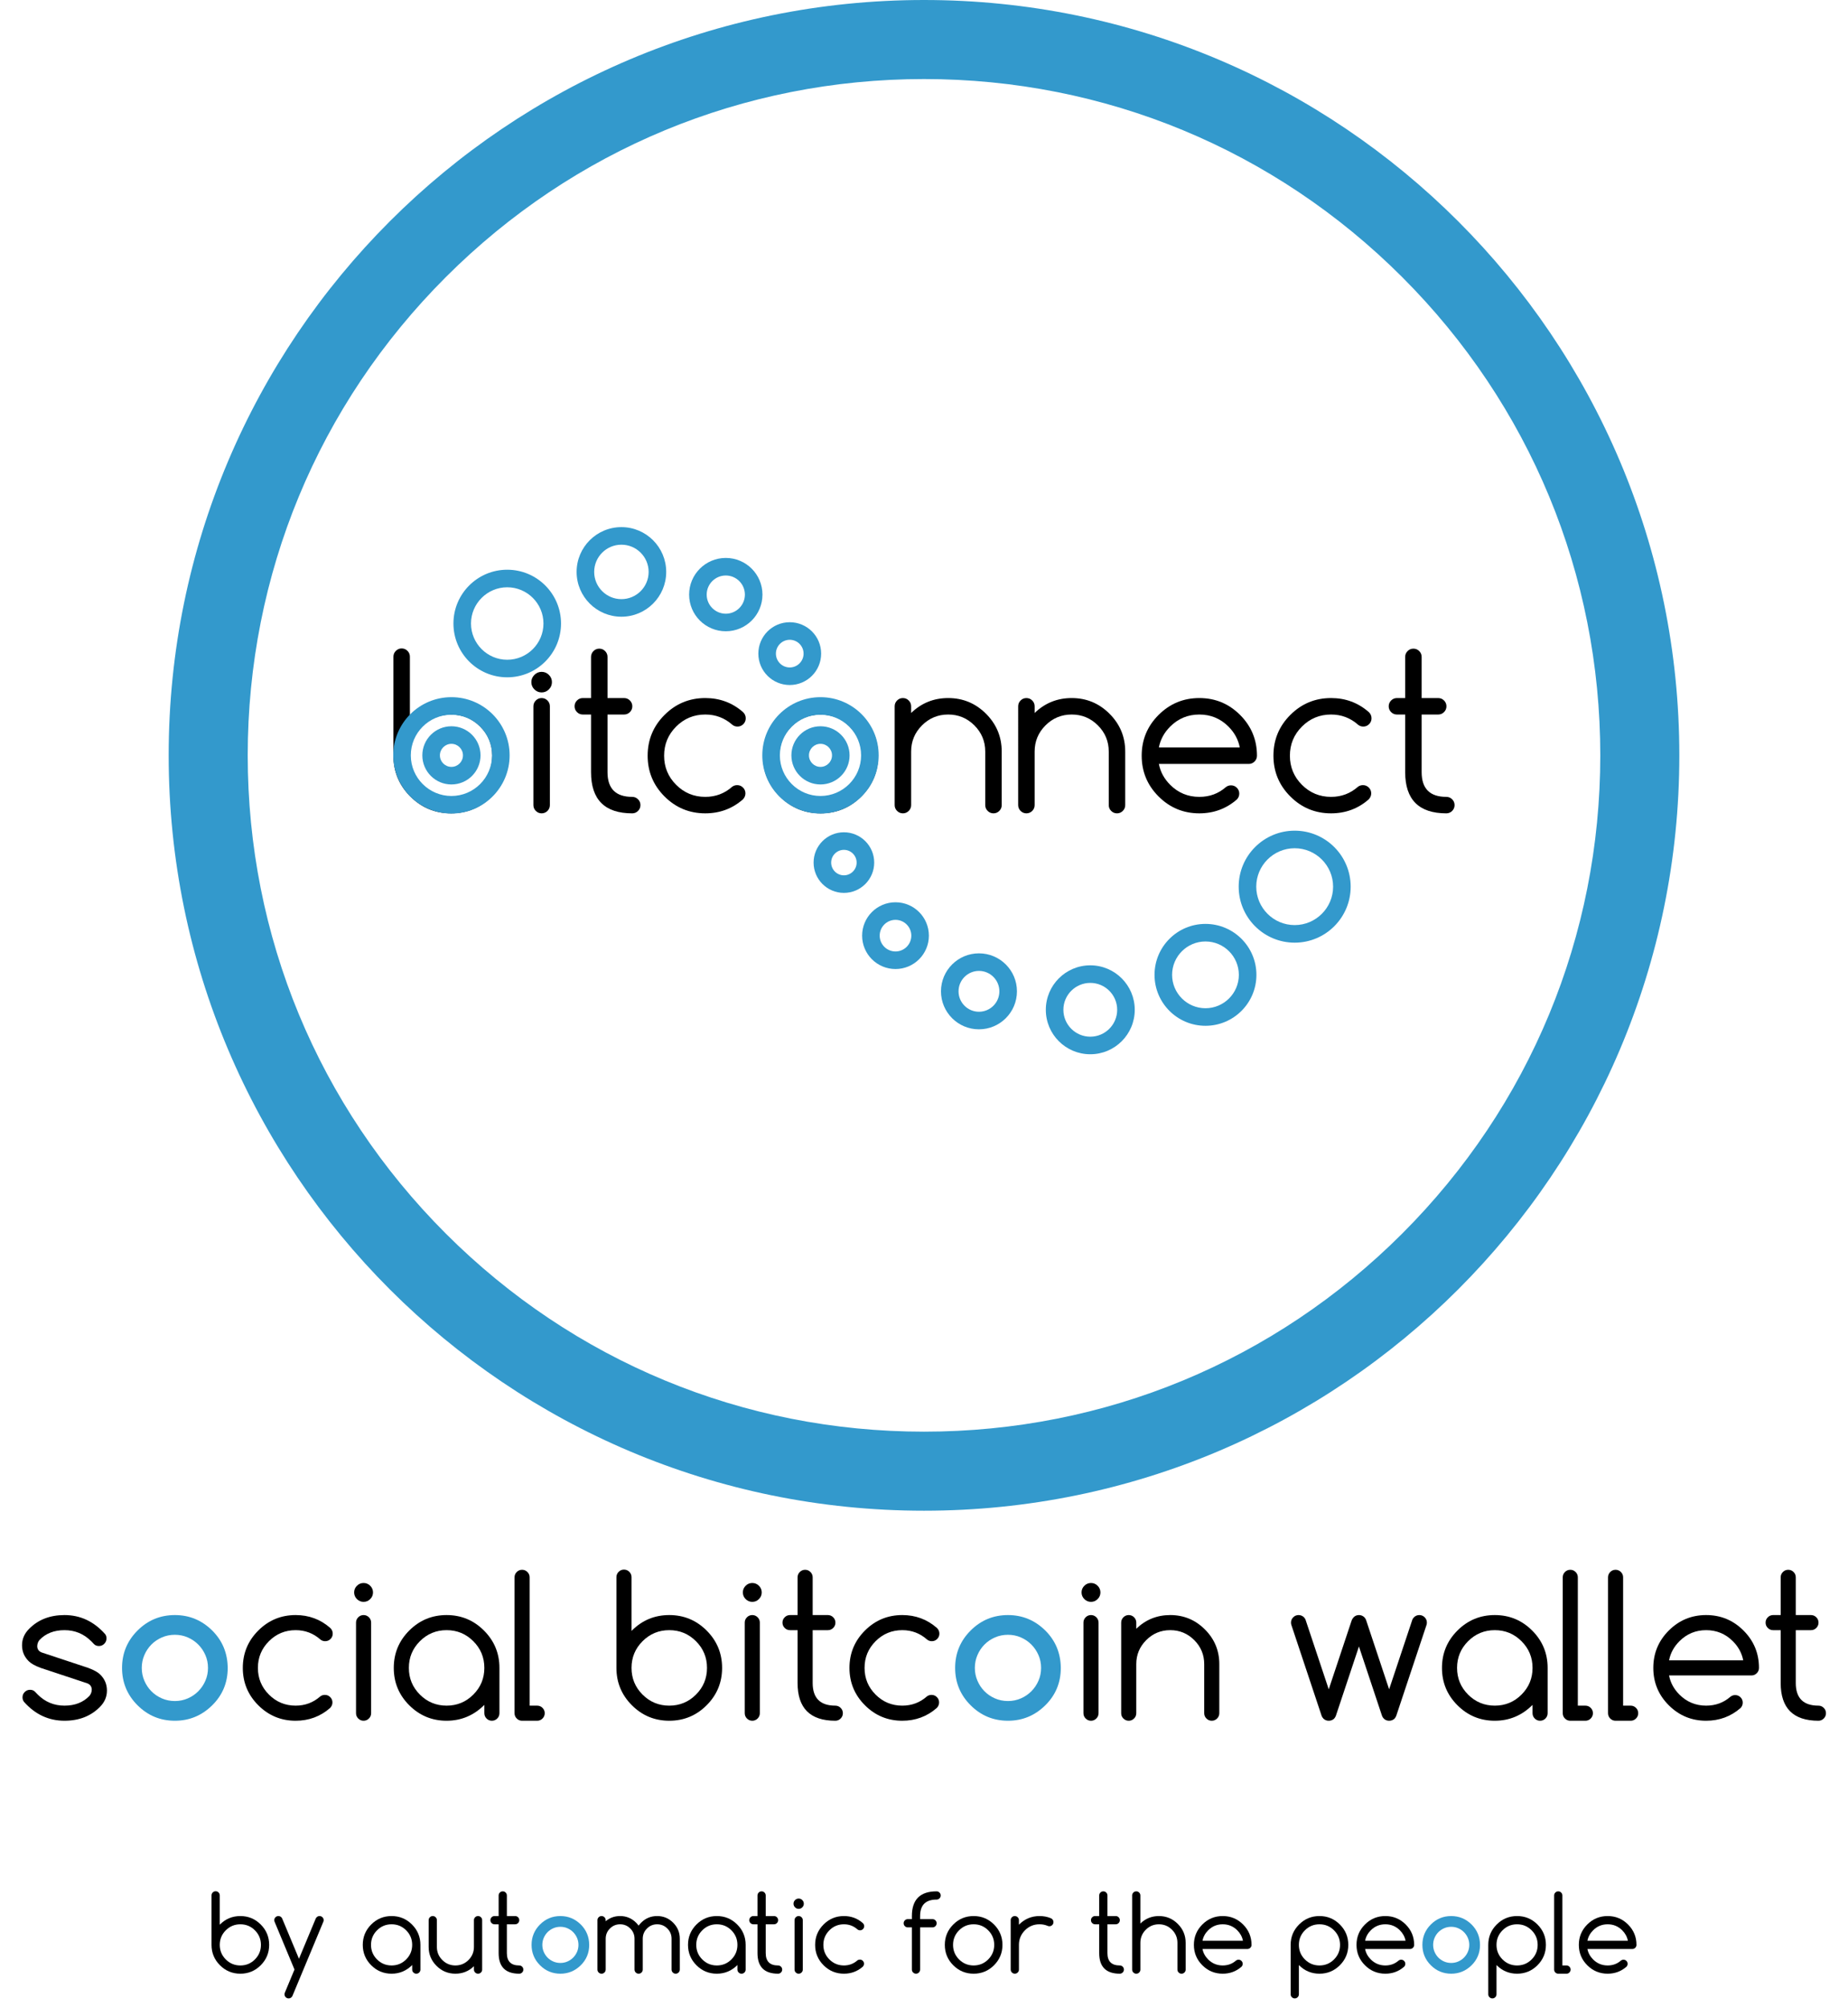 <?xml version="1.0" encoding="utf-8"?>
<!-- Generator: Adobe Illustrator 16.0.4, SVG Export Plug-In . SVG Version: 6.00 Build 0)  -->
<!DOCTYPE svg PUBLIC "-//W3C//DTD SVG 1.1//EN" "http://www.w3.org/Graphics/SVG/1.1/DTD/svg11.dtd">
<svg version="1.1" id="Layer_1" xmlns="http://www.w3.org/2000/svg" xmlns:xlink="http://www.w3.org/1999/xlink" x="0px" y="0px"
	 width="420.817px" height="457px" viewBox="0 0 420.817 457" enable-background="new 0 0 420.817 457" xml:space="preserve">
<g>
	<path fill="#3399CC" d="M210.409,18c41.136,0,79.809,16.019,108.895,45.105C348.39,92.192,364.409,130.865,364.409,172
		s-16.019,79.809-45.105,108.895C290.217,309.981,251.544,326,210.409,326c-41.135,0-79.809-16.019-108.895-45.105
		C72.427,251.809,56.409,213.135,56.409,172s16.019-79.808,45.105-108.895C130.601,34.019,169.273,18,210.409,18 M210.409,0
		c-94.994,0-172,77.007-172,172c0,94.994,77.006,172,172,172s172-77.006,172-172C382.409,77.007,305.403,0,210.409,0L210.409,0z"/>
</g>
<path d="M93.339,162.89c0.031-0.031,0.062-0.062,0.094-0.094c2.562-2.562,5.656-3.844,9.281-3.844s6.719,1.281,9.281,3.844
	s3.844,5.656,3.844,9.281c0,3.625-1.281,6.719-3.844,9.282s-5.656,3.844-9.281,3.844s-6.719-1.281-9.281-3.844
	s-3.844-5.656-3.844-9.282v-22.547c0-0.516,0.184-0.957,0.551-1.324s0.809-0.551,1.324-0.551s0.957,0.184,1.324,0.551
	s0.551,0.809,0.551,1.324V162.89z M102.714,181.453c2.594,0,4.805-0.914,6.633-2.742s2.742-4.039,2.742-6.633
	c0-2.594-0.914-4.805-2.742-6.633s-4.039-2.742-6.633-2.742s-4.805,0.914-6.633,2.742s-2.742,4.039-2.742,6.633
	c0,2.594,0.914,4.805,2.742,6.633S100.12,181.453,102.714,181.453z"/>
<path d="M125.683,155.328c0,0.641-0.23,1.191-0.691,1.652s-1.012,0.691-1.652,0.691s-1.191-0.23-1.652-0.691
	s-0.691-1.012-0.691-1.652s0.23-1.191,0.691-1.652s1.012-0.691,1.652-0.691s1.191,0.23,1.652,0.691S125.683,154.687,125.683,155.328
	z M121.464,160.828c0-0.516,0.184-0.957,0.551-1.324s0.809-0.551,1.324-0.551s0.957,0.184,1.324,0.551s0.551,0.809,0.551,1.324v22.5
	c0,0.516-0.184,0.957-0.551,1.324s-0.809,0.551-1.324,0.551s-0.957-0.184-1.324-0.551s-0.551-0.809-0.551-1.324V160.828z"/>
<path d="M143.964,181.453c0.516,0,0.957,0.184,1.324,0.551s0.551,0.809,0.551,1.324s-0.184,0.957-0.551,1.324
	s-0.809,0.551-1.324,0.551c-6.25,0-9.375-3.125-9.375-9.375v-13.125h-1.875c-0.516,0-0.957-0.184-1.324-0.551
	s-0.551-0.809-0.551-1.324s0.184-0.957,0.551-1.324s0.809-0.551,1.324-0.551h1.875v-9.375c0-0.516,0.184-0.957,0.551-1.324
	s0.809-0.551,1.324-0.551s0.957,0.184,1.324,0.551s0.551,0.809,0.551,1.324v9.375h3.773c0.516,0,0.957,0.184,1.324,0.551
	s0.551,0.809,0.551,1.324s-0.184,0.957-0.551,1.324s-0.809,0.551-1.324,0.551h-3.773v13.125
	C138.339,179.578,140.214,181.453,143.964,181.453z"/>
<path d="M167.87,178.781c0.516,0,0.957,0.184,1.324,0.551s0.551,0.809,0.551,1.324s-0.195,0.977-0.586,1.383
	c-2.422,2.109-5.273,3.164-8.555,3.164c-3.625,0-6.719-1.281-9.281-3.844s-3.844-5.656-3.844-9.282c0-3.625,1.281-6.719,3.844-9.281
	s5.656-3.844,9.281-3.844c3.281,0,6.133,1.055,8.555,3.164c0.438,0.391,0.656,0.875,0.656,1.453c0,0.516-0.184,0.957-0.551,1.324
	s-0.809,0.551-1.324,0.551c-0.453,0-0.852-0.141-1.195-0.422c-1.75-1.547-3.797-2.32-6.141-2.32c-2.594,0-4.805,0.914-6.633,2.742
	s-2.742,4.039-2.742,6.633c0,2.594,0.914,4.805,2.742,6.633s4.039,2.742,6.633,2.742c2.344,0,4.383-0.766,6.117-2.297
	C167.05,178.906,167.433,178.781,167.87,178.781z"/>
<path d="M199.979,172.078c0,3.625-1.281,6.719-3.844,9.282s-5.656,3.844-9.281,3.844s-6.719-1.281-9.281-3.844
	s-3.844-5.656-3.844-9.282c0-3.625,1.281-6.719,3.844-9.281s5.656-3.844,9.281-3.844s6.719,1.281,9.281,3.844
	S199.979,168.453,199.979,172.078z M186.854,162.703c-2.594,0-4.805,0.914-6.633,2.742s-2.742,4.039-2.742,6.633
	c0,2.594,0.914,4.805,2.742,6.633s4.039,2.742,6.633,2.742s4.805-0.914,6.633-2.742s2.742-4.039,2.742-6.633
	c0-2.594-0.914-4.805-2.742-6.633S189.448,162.703,186.854,162.703z"/>
<path d="M203.729,160.828c0-0.516,0.184-0.957,0.551-1.324s0.809-0.551,1.324-0.551s0.957,0.184,1.324,0.551
	s0.551,0.809,0.551,1.324v1.523c2.344-2.266,5.156-3.398,8.438-3.398c3.359,0,6.23,1.191,8.613,3.574s3.574,5.254,3.574,8.613
	v12.188c0,0.516-0.184,0.957-0.551,1.324s-0.809,0.551-1.324,0.551s-0.957-0.184-1.324-0.551s-0.551-0.809-0.551-1.324V171.14
	c0-2.328-0.824-4.316-2.473-5.965s-3.636-2.473-5.964-2.473s-4.316,0.824-5.965,2.473s-2.473,3.637-2.473,5.965v12.188
	c0,0.516-0.184,0.957-0.551,1.324s-0.809,0.551-1.324,0.551s-0.957-0.184-1.324-0.551s-0.551-0.809-0.551-1.324V160.828z"/>
<path d="M231.854,160.828c0-0.516,0.184-0.957,0.551-1.324s0.809-0.551,1.324-0.551s0.957,0.184,1.324,0.551
	s0.551,0.809,0.551,1.324v1.523c2.344-2.266,5.156-3.398,8.438-3.398c3.359,0,6.23,1.191,8.613,3.574s3.574,5.254,3.574,8.613
	v12.188c0,0.516-0.184,0.957-0.551,1.324s-0.809,0.551-1.324,0.551s-0.957-0.184-1.324-0.551s-0.551-0.809-0.551-1.324V171.14
	c0-2.328-0.824-4.316-2.473-5.965s-3.637-2.473-5.965-2.473s-4.316,0.824-5.965,2.473s-2.473,3.637-2.473,5.965v12.188
	c0,0.516-0.184,0.957-0.551,1.324s-0.809,0.551-1.324,0.551s-0.957-0.184-1.324-0.551s-0.551-0.809-0.551-1.324V160.828z"/>
<path d="M280.323,178.828c0.516,0,0.957,0.184,1.324,0.551s0.551,0.809,0.551,1.324s-0.18,0.961-0.539,1.336
	c-2.422,2.109-5.273,3.164-8.555,3.164c-3.625,0-6.719-1.281-9.281-3.844s-3.844-5.656-3.844-9.282c0-3.625,1.281-6.719,3.844-9.281
	s5.656-3.844,9.281-3.844s6.719,1.281,9.281,3.844s3.844,5.656,3.844,9.281c0,0.516-0.184,0.958-0.551,1.325
	s-0.809,0.551-1.324,0.551h-20.461c0.344,1.797,1.203,3.383,2.578,4.758c1.828,1.828,4.039,2.742,6.633,2.742
	c2.344,0,4.359-0.742,6.047-2.227C279.495,178.961,279.885,178.828,280.323,178.828z M282.315,170.203
	c-0.344-1.797-1.203-3.383-2.578-4.758c-1.828-1.828-4.039-2.742-6.633-2.742s-4.805,0.914-6.633,2.742
	c-1.375,1.375-2.234,2.961-2.578,4.758H282.315z"/>
<path d="M310.37,178.781c0.516,0,0.957,0.184,1.324,0.551s0.551,0.809,0.551,1.324s-0.195,0.977-0.586,1.383
	c-2.422,2.109-5.273,3.164-8.555,3.164c-3.625,0-6.719-1.281-9.281-3.844s-3.844-5.656-3.844-9.282c0-3.625,1.281-6.719,3.844-9.281
	s5.656-3.844,9.281-3.844c3.281,0,6.133,1.055,8.555,3.164c0.438,0.391,0.656,0.875,0.656,1.453c0,0.516-0.184,0.957-0.551,1.324
	s-0.809,0.551-1.324,0.551c-0.453,0-0.852-0.141-1.195-0.422c-1.75-1.547-3.797-2.32-6.141-2.32c-2.594,0-4.805,0.914-6.633,2.742
	s-2.742,4.039-2.742,6.633c0,2.594,0.914,4.805,2.742,6.633s4.039,2.742,6.633,2.742c2.344,0,4.383-0.766,6.117-2.297
	C309.549,178.906,309.932,178.781,310.37,178.781z"/>
<path d="M329.354,181.453c0.516,0,0.957,0.184,1.324,0.551s0.551,0.809,0.551,1.324s-0.184,0.957-0.551,1.324
	s-0.809,0.551-1.324,0.551c-6.25,0-9.375-3.125-9.375-9.375v-13.125h-1.875c-0.516,0-0.957-0.184-1.324-0.551
	s-0.551-0.809-0.551-1.324s0.184-0.957,0.551-1.324s0.809-0.551,1.324-0.551h1.875v-9.375c0-0.516,0.184-0.957,0.551-1.324
	s0.809-0.551,1.324-0.551s0.957,0.184,1.324,0.551s0.551,0.809,0.551,1.324v9.375h3.773c0.516,0,0.957,0.184,1.324,0.551
	s0.551,0.809,0.551,1.324s-0.184,0.957-0.551,1.324s-0.809,0.551-1.324,0.551h-3.773v13.125
	C323.729,179.578,325.604,181.453,329.354,181.453z"/>
<g>
	<path fill="#3399CC" d="M186.835,162.75c5.101,0,9.251,4.15,9.251,9.25c0,5.1-4.15,9.25-9.251,9.25c-5.1,0-9.249-4.149-9.249-9.25
		C177.586,166.9,181.735,162.75,186.835,162.75 M186.835,158.75c-7.317,0-13.249,5.932-13.249,13.25
		c0,7.318,5.932,13.25,13.249,13.25c7.319,0,13.251-5.932,13.251-13.25C200.086,164.682,194.154,158.75,186.835,158.75
		L186.835,158.75z"/>
</g>
<g>
	<path fill="#3399CC" d="M102.796,162.75c5.101,0,9.251,4.15,9.251,9.25c0,5.1-4.15,9.25-9.251,9.25c-5.1,0-9.249-4.149-9.249-9.25
		C93.547,166.9,97.696,162.75,102.796,162.75 M102.796,158.75c-7.317,0-13.249,5.932-13.249,13.25c0,7.318,5.932,13.25,13.249,13.25
		c7.319,0,13.251-5.932,13.251-13.25C116.047,164.682,110.115,158.75,102.796,158.75L102.796,158.75z"/>
</g>
<g>
	<path fill="#3399CC" d="M186.836,169.375c1.447,0,2.625,1.178,2.625,2.625s-1.178,2.625-2.625,2.625s-2.625-1.178-2.625-2.625
		S185.389,169.375,186.836,169.375 M186.836,165.375c-3.66,0-6.625,2.966-6.625,6.625c0,3.66,2.965,6.625,6.625,6.625
		c3.659,0,6.625-2.965,6.625-6.625C193.461,168.341,190.495,165.375,186.836,165.375L186.836,165.375z"/>
</g>
<g>
	<path fill="none" d="M193.461,172c0,28.701-23.268,51.957-51.957,51.957c-28.705,0-51.957-23.256-51.957-51.957
		c0-28.693,23.252-51.957,51.957-51.957C170.193,120.043,193.461,143.307,193.461,172z"/>
</g>
<g>
	<path fill="none" d="M180.211,172c0,17.723-14.367,32.082-32.082,32.082c-17.724,0-32.082-14.359-32.082-32.082
		c0-17.717,14.357-32.082,32.082-32.082C165.844,139.918,180.211,154.283,180.211,172z"/>
</g>
<g>
	<path fill="#3399CC" d="M179.836,145.684c1.737,0,3.15,1.413,3.15,3.15s-1.413,3.15-3.15,3.15s-3.15-1.413-3.15-3.15
		S178.099,145.684,179.836,145.684 M179.836,141.684c-3.949,0-7.15,3.202-7.15,7.15c0,3.949,3.201,7.15,7.15,7.15
		c3.949,0,7.15-3.201,7.15-7.15C186.986,144.886,183.785,141.684,179.836,141.684L179.836,141.684z"/>
</g>
<g>
	<path fill="#3399CC" d="M165.273,131.046c2.398,0,4.35,1.952,4.35,4.35s-1.952,4.35-4.35,4.35s-4.35-1.952-4.35-4.35
		S162.875,131.046,165.273,131.046 M165.273,127.046c-4.612,0-8.35,3.74-8.35,8.35c0,4.612,3.738,8.35,8.35,8.35
		c4.612,0,8.35-3.738,8.35-8.35C173.624,130.787,169.885,127.046,165.273,127.046L165.273,127.046z"/>
</g>
<g>
	<path fill="#3399CC" d="M141.504,124.029c3.419,0,6.2,2.781,6.2,6.2s-2.781,6.2-6.2,6.2s-6.2-2.781-6.2-6.2
		S138.085,124.029,141.504,124.029 M141.504,120.029c-5.634,0-10.2,4.569-10.2,10.2c0,5.634,4.566,10.2,10.2,10.2
		c5.633,0,10.2-4.566,10.2-10.2C151.704,124.599,147.137,120.029,141.504,120.029L141.504,120.029z"/>
</g>
<g>
	<path fill="#3399CC" d="M115.504,133.729c4.549,0,8.25,3.701,8.25,8.25s-3.701,8.25-8.25,8.25s-8.25-3.701-8.25-8.25
		S110.955,133.729,115.504,133.729 M115.504,129.729c-6.766,0-12.25,5.487-12.25,12.25c0,6.766,5.484,12.25,12.25,12.25
		s12.25-5.484,12.25-12.25C127.754,135.217,122.27,129.729,115.504,129.729L115.504,129.729z"/>
</g>
<g>
	<path fill="none" d="M316.336,172c0,37.598-30.479,68.062-68.062,68.062c-37.604,0-68.063-30.465-68.063-68.062
		c0-37.588,30.459-68.062,68.063-68.062C285.858,103.938,316.336,134.412,316.336,172z"/>
</g>
<g>
	<circle fill="none" cx="303.086" cy="172" r="13.25"/>
</g>
<g>
	<path fill="none" d="M289.836,172c0,26.619-21.578,48.188-48.189,48.188c-26.621,0-48.186-21.568-48.186-48.188
		c0-26.612,21.565-48.188,48.186-48.188C268.258,123.812,289.836,145.388,289.836,172z"/>
</g>
<g>
	<path fill="#3399CC" d="M192.169,193.517c1.599,0,2.9,1.301,2.9,2.899c0,1.599-1.301,2.9-2.9,2.9s-2.9-1.301-2.9-2.9
		C189.27,194.817,190.57,193.517,192.169,193.517 M192.169,189.517c-3.812,0-6.9,3.09-6.9,6.899c0,3.812,3.088,6.9,6.9,6.9
		c3.811,0,6.9-3.088,6.9-6.9C199.069,192.606,195.98,189.517,192.169,189.517L192.169,189.517z"/>
</g>
<g>
	<path fill="#3399CC" d="M203.919,209.454c1.985,0,3.601,1.615,3.601,3.601c0,1.985-1.615,3.6-3.601,3.6c-1.985,0-3.6-1.615-3.6-3.6
		C200.319,211.069,201.934,209.454,203.919,209.454 M203.919,205.454c-4.198,0-7.6,3.403-7.6,7.601s3.402,7.6,7.6,7.6
		c4.198,0,7.601-3.402,7.601-7.6S208.117,205.454,203.919,205.454L203.919,205.454z"/>
</g>
<g>
	<path fill="#3399CC" d="M294.817,193.15c4.825,0,8.75,3.925,8.75,8.75s-3.925,8.75-8.75,8.75s-8.75-3.925-8.75-8.75
		S289.992,193.15,294.817,193.15 M294.817,189.15c-7.041,0-12.75,5.711-12.75,12.75c0,7.041,5.709,12.75,12.75,12.75
		s12.75-5.709,12.75-12.75C307.567,194.861,301.858,189.15,294.817,189.15L294.817,189.15z"/>
</g>
<g>
	<path fill="#3399CC" d="M274.504,214.379c4.19,0,7.6,3.41,7.6,7.601c0,4.191-3.409,7.601-7.6,7.601s-7.6-3.409-7.6-7.601
		C266.905,217.789,270.314,214.379,274.504,214.379 M274.504,210.379c-6.406,0-11.6,5.197-11.6,11.601
		c0,6.407,5.193,11.601,11.6,11.601s11.6-5.193,11.6-11.601C286.104,215.576,280.911,210.379,274.504,210.379L274.504,210.379z"/>
</g>
<g>
	<path fill="#3399CC" d="M222.924,221.083c2.564,0,4.65,2.086,4.65,4.649c0,2.564-2.086,4.65-4.65,4.65s-4.65-2.086-4.65-4.65
		C218.274,223.169,220.36,221.083,222.924,221.083 M222.924,217.083c-4.778,0-8.65,3.874-8.65,8.649c0,4.778,3.872,8.65,8.65,8.65
		c4.777,0,8.65-3.872,8.65-8.65C231.575,220.957,227.702,217.083,222.924,217.083L222.924,217.083z"/>
</g>
<g>
	<path fill="#3399CC" d="M248.274,223.812c3.377,0,6.125,2.748,6.125,6.125s-2.748,6.125-6.125,6.125s-6.125-2.748-6.125-6.125
		S244.897,223.812,248.274,223.812 M248.274,219.812c-5.594,0-10.125,4.535-10.125,10.125c0,5.592,4.531,10.125,10.125,10.125
		c5.592,0,10.125-4.533,10.125-10.125C258.399,224.348,253.866,219.812,248.274,219.812L248.274,219.812z"/>
</g>
<g>
	<path fill="#3399CC" d="M102.797,169.375c1.447,0,2.625,1.178,2.625,2.625s-1.178,2.625-2.625,2.625s-2.625-1.178-2.625-2.625
		S101.35,169.375,102.797,169.375 M102.797,165.375c-3.659,0-6.625,2.966-6.625,6.625c0,3.66,2.966,6.625,6.625,6.625
		s6.625-2.965,6.625-6.625C109.422,168.341,106.457,165.375,102.797,165.375L102.797,165.375z"/>
</g>
<g>
	<path d="M9.272,379.793c-1.304-0.486-2.213-0.995-2.729-1.525c-1.017-1.002-1.525-2.213-1.525-3.631s0.53-2.656,1.59-3.717
		c2.062-2.105,4.755-3.158,8.078-3.158c3.595,0,6.674,1.439,9.238,4.318c0.229,0.272,0.336,0.609,0.322,1.01
		c0,0.473-0.168,0.878-0.505,1.214c-0.337,0.337-0.741,0.505-1.214,0.505s-0.853-0.15-1.139-0.451
		c-0.287-0.301-0.494-0.516-0.623-0.645c-1.676-1.676-3.703-2.514-6.08-2.514c-2.378,0-4.275,0.745-5.693,2.234
		c-0.344,0.416-0.516,0.91-0.516,1.482c0.043,0.674,0.394,1.132,1.053,1.375l10.57,3.502c1.303,0.487,2.213,0.996,2.729,1.525
		c1.017,1.003,1.525,2.213,1.525,3.631s-0.53,2.657-1.59,3.717c-2.062,2.105-4.755,3.158-8.078,3.158
		c-3.609,0-6.689-1.439-9.238-4.318c-0.215-0.301-0.322-0.637-0.322-1.01c0-0.473,0.168-0.877,0.505-1.214
		c0.336-0.336,0.741-0.505,1.214-0.505s0.852,0.15,1.139,0.451c0.286,0.301,0.494,0.516,0.623,0.645
		c1.676,1.676,3.702,2.514,6.08,2.514c2.377,0,4.275-0.744,5.693-2.234c0.344-0.415,0.516-0.909,0.516-1.482
		c-0.043-0.673-0.394-1.131-1.053-1.375L9.272,379.793z"/>
	<path fill="#3399CC" d="M51.854,379.793c0,3.352-1.175,6.188-3.523,8.508c-2.378,2.35-5.214,3.523-8.508,3.523
		c-3.323,0-6.159-1.174-8.508-3.523c-2.349-2.349-3.523-5.185-3.523-8.508c0-3.322,1.174-6.158,3.523-8.508
		c2.349-2.349,5.185-3.523,8.508-3.523c3.294,0,6.13,1.175,8.508,3.523c1.174,1.175,2.052,2.471,2.632,3.889
		S51.839,378.132,51.854,379.793z M39.823,372.252c-1.06,0-2.048,0.201-2.965,0.602c-0.917,0.401-1.712,0.942-2.385,1.622
		c-0.673,0.681-1.207,1.479-1.601,2.396c-0.394,0.917-0.591,1.891-0.591,2.922s0.197,2.006,0.591,2.922
		c0.394,0.917,0.927,1.716,1.601,2.396c0.673,0.681,1.468,1.222,2.385,1.622c0.917,0.401,1.905,0.602,2.965,0.602
		c1.045,0,2.026-0.2,2.943-0.602c0.917-0.4,1.715-0.945,2.396-1.633c0.68-0.688,1.217-1.485,1.611-2.396
		c0.394-0.909,0.591-1.88,0.591-2.911s-0.197-2.001-0.591-2.911c-0.394-0.909-0.931-1.708-1.611-2.396
		c-0.681-0.688-1.479-1.231-2.396-1.633C41.849,372.453,40.868,372.252,39.823,372.252z"/>
	<path d="M73.983,385.938c0.473,0,0.877,0.169,1.214,0.505c0.336,0.337,0.505,0.741,0.505,1.214s-0.179,0.896-0.537,1.268
		c-2.22,1.934-4.834,2.9-7.842,2.9c-3.323,0-6.159-1.174-8.508-3.523c-2.349-2.349-3.523-5.185-3.523-8.508
		c0-3.322,1.174-6.158,3.523-8.508c2.349-2.349,5.185-3.523,8.508-3.523c3.008,0,5.622,0.967,7.842,2.9
		c0.401,0.358,0.602,0.803,0.602,1.332c0,0.473-0.168,0.878-0.505,1.214c-0.337,0.337-0.741,0.505-1.214,0.505
		c-0.416,0-0.781-0.129-1.096-0.387c-1.604-1.418-3.48-2.127-5.629-2.127c-2.378,0-4.404,0.838-6.08,2.514s-2.514,3.703-2.514,6.08
		c0,2.378,0.838,4.404,2.514,6.08s3.702,2.514,6.08,2.514c2.148,0,4.018-0.701,5.607-2.105
		C73.231,386.053,73.582,385.938,73.983,385.938z"/>
	<path d="M84.94,362.605c0,0.588-0.211,1.093-0.634,1.515c-0.423,0.423-0.928,0.634-1.515,0.634c-0.587,0-1.092-0.211-1.515-0.634
		c-0.423-0.422-0.634-0.927-0.634-1.515c0-0.587,0.211-1.092,0.634-1.515c0.422-0.422,0.927-0.634,1.515-0.634
		c0.587,0,1.092,0.212,1.515,0.634C84.729,361.514,84.94,362.019,84.94,362.605z M81.073,369.48c0-0.473,0.168-0.877,0.505-1.214
		c0.336-0.336,0.741-0.505,1.214-0.505s0.877,0.169,1.214,0.505c0.336,0.337,0.505,0.741,0.505,1.214v20.625
		c0,0.473-0.168,0.878-0.505,1.214c-0.337,0.337-0.741,0.505-1.214,0.505s-0.877-0.168-1.214-0.505
		c-0.337-0.336-0.505-0.741-0.505-1.214V369.48z"/>
	<path d="M110.292,388.215c-2.406,2.406-5.271,3.609-8.594,3.609c-3.323,0-6.159-1.174-8.508-3.523
		c-2.349-2.349-3.523-5.185-3.523-8.508c0-3.322,1.174-6.158,3.523-8.508c2.349-2.349,5.185-3.523,8.508-3.523
		c3.323,0,6.159,1.175,8.508,3.523c2.349,2.35,3.523,5.186,3.523,8.508v10.312c0,0.473-0.168,0.878-0.505,1.214
		c-0.337,0.337-0.741,0.505-1.214,0.505s-0.877-0.168-1.214-0.505c-0.337-0.336-0.505-0.741-0.505-1.214V388.215z M101.698,371.199
		c-2.378,0-4.404,0.838-6.08,2.514s-2.514,3.703-2.514,6.08c0,2.378,0.838,4.404,2.514,6.08s3.702,2.514,6.08,2.514
		c2.377,0,4.404-0.838,6.08-2.514s2.514-3.702,2.514-6.08c0-2.377-0.838-4.404-2.514-6.08S104.075,371.199,101.698,371.199z"/>
	<path d="M117.167,359.168c0-0.473,0.168-0.877,0.505-1.214c0.336-0.336,0.741-0.505,1.214-0.505s0.877,0.169,1.214,0.505
		c0.336,0.337,0.505,0.741,0.505,1.214v29.219h1.719c0.473,0,0.877,0.169,1.214,0.505c0.336,0.337,0.505,0.741,0.505,1.214
		s-0.168,0.878-0.505,1.214c-0.337,0.337-0.741,0.505-1.214,0.505h-3.438c-0.473,0-0.877-0.168-1.214-0.505
		c-0.337-0.336-0.505-0.741-0.505-1.214V359.168z"/>
	<path d="M143.807,371.371c0.028-0.028,0.057-0.057,0.086-0.086c2.349-2.349,5.185-3.523,8.508-3.523
		c3.323,0,6.159,1.175,8.508,3.523c2.349,2.35,3.523,5.186,3.523,8.508c0,3.323-1.175,6.159-3.523,8.508
		c-2.349,2.35-5.185,3.523-8.508,3.523c-3.323,0-6.159-1.174-8.508-3.523c-2.349-2.349-3.523-5.185-3.523-8.508v-20.668
		c0-0.473,0.168-0.877,0.505-1.214c0.336-0.336,0.741-0.505,1.214-0.505s0.877,0.169,1.214,0.505
		c0.336,0.337,0.505,0.741,0.505,1.214V371.371z M152.401,388.387c2.377,0,4.404-0.838,6.08-2.514s2.514-3.702,2.514-6.08
		c0-2.377-0.838-4.404-2.514-6.08s-3.703-2.514-6.08-2.514c-2.378,0-4.404,0.838-6.08,2.514s-2.514,3.703-2.514,6.08
		c0,2.378,0.838,4.404,2.514,6.08S150.023,388.387,152.401,388.387z"/>
	<path d="M173.456,362.605c0,0.588-0.211,1.093-0.634,1.515c-0.423,0.423-0.928,0.634-1.515,0.634c-0.587,0-1.092-0.211-1.515-0.634
		c-0.423-0.422-0.634-0.927-0.634-1.515c0-0.587,0.211-1.092,0.634-1.515c0.422-0.422,0.927-0.634,1.515-0.634
		c0.587,0,1.092,0.212,1.515,0.634C173.244,361.514,173.456,362.019,173.456,362.605z M169.588,369.48
		c0-0.473,0.168-0.877,0.505-1.214c0.336-0.336,0.741-0.505,1.214-0.505s0.877,0.169,1.214,0.505
		c0.336,0.337,0.505,0.741,0.505,1.214v20.625c0,0.473-0.168,0.878-0.505,1.214c-0.337,0.337-0.741,0.505-1.214,0.505
		s-0.877-0.168-1.214-0.505c-0.337-0.336-0.505-0.741-0.505-1.214V369.48z"/>
	<path d="M190.213,388.387c0.473,0,0.877,0.169,1.214,0.505c0.336,0.337,0.505,0.741,0.505,1.214s-0.168,0.878-0.505,1.214
		c-0.337,0.337-0.741,0.505-1.214,0.505c-5.729,0-8.594-2.864-8.594-8.594v-12.031h-1.719c-0.473,0-0.877-0.168-1.214-0.505
		c-0.337-0.336-0.505-0.741-0.505-1.214s0.168-0.877,0.505-1.214c0.336-0.336,0.741-0.505,1.214-0.505h1.719v-8.594
		c0-0.473,0.168-0.877,0.505-1.214c0.336-0.336,0.741-0.505,1.214-0.505s0.877,0.169,1.214,0.505
		c0.336,0.337,0.505,0.741,0.505,1.214v8.594h3.459c0.473,0,0.877,0.169,1.214,0.505c0.336,0.337,0.505,0.741,0.505,1.214
		s-0.168,0.878-0.505,1.214c-0.337,0.337-0.741,0.505-1.214,0.505h-3.459v12.031C185.057,386.668,186.776,388.387,190.213,388.387z"
		/>
	<path d="M212.127,385.938c0.473,0,0.877,0.169,1.214,0.505c0.336,0.337,0.505,0.741,0.505,1.214s-0.179,0.896-0.537,1.268
		c-2.22,1.934-4.834,2.9-7.842,2.9c-3.323,0-6.159-1.174-8.508-3.523c-2.349-2.349-3.523-5.185-3.523-8.508
		c0-3.322,1.174-6.158,3.523-8.508c2.349-2.349,5.185-3.523,8.508-3.523c3.008,0,5.622,0.967,7.842,2.9
		c0.401,0.358,0.602,0.803,0.602,1.332c0,0.473-0.168,0.878-0.505,1.214c-0.337,0.337-0.741,0.505-1.214,0.505
		c-0.416,0-0.781-0.129-1.096-0.387c-1.604-1.418-3.48-2.127-5.629-2.127c-2.378,0-4.404,0.838-6.08,2.514s-2.514,3.703-2.514,6.08
		c0,2.378,0.838,4.404,2.514,6.08s3.702,2.514,6.08,2.514c2.148,0,4.018-0.701,5.607-2.105
		C211.375,386.053,211.726,385.938,212.127,385.938z"/>
	<path fill="#3399CC" d="M241.561,379.793c0,3.352-1.175,6.188-3.523,8.508c-2.378,2.35-5.214,3.523-8.508,3.523
		c-3.323,0-6.159-1.174-8.508-3.523c-2.349-2.349-3.523-5.185-3.523-8.508c0-3.322,1.174-6.158,3.523-8.508
		c2.349-2.349,5.185-3.523,8.508-3.523c3.294,0,6.13,1.175,8.508,3.523c1.174,1.175,2.052,2.471,2.632,3.889
		S241.546,378.132,241.561,379.793z M229.53,372.252c-1.061,0-2.048,0.201-2.965,0.602c-0.917,0.401-1.712,0.942-2.385,1.622
		c-0.674,0.681-1.207,1.479-1.601,2.396c-0.394,0.917-0.591,1.891-0.591,2.922s0.197,2.006,0.591,2.922
		c0.394,0.917,0.927,1.716,1.601,2.396c0.673,0.681,1.468,1.222,2.385,1.622c0.917,0.401,1.904,0.602,2.965,0.602
		c1.045,0,2.026-0.2,2.943-0.602c0.916-0.4,1.715-0.945,2.396-1.633c0.68-0.688,1.217-1.485,1.611-2.396
		c0.394-0.909,0.591-1.88,0.591-2.911s-0.197-2.001-0.591-2.911c-0.395-0.909-0.932-1.708-1.611-2.396
		c-0.681-0.688-1.479-1.231-2.396-1.633C231.556,372.453,230.575,372.252,229.53,372.252z"/>
	<path d="M250.584,362.605c0,0.588-0.212,1.093-0.634,1.515c-0.423,0.423-0.928,0.634-1.515,0.634c-0.588,0-1.093-0.211-1.515-0.634
		c-0.423-0.422-0.634-0.927-0.634-1.515c0-0.587,0.211-1.092,0.634-1.515c0.422-0.422,0.927-0.634,1.515-0.634
		c0.587,0,1.092,0.212,1.515,0.634C250.373,361.514,250.584,362.019,250.584,362.605z M246.717,369.48
		c0-0.473,0.168-0.877,0.505-1.214c0.336-0.336,0.741-0.505,1.214-0.505s0.877,0.169,1.214,0.505
		c0.336,0.337,0.505,0.741,0.505,1.214v20.625c0,0.473-0.169,0.878-0.505,1.214c-0.337,0.337-0.741,0.505-1.214,0.505
		s-0.878-0.168-1.214-0.505c-0.337-0.336-0.505-0.741-0.505-1.214V369.48z"/>
	<path d="M255.311,369.48c0-0.473,0.168-0.877,0.505-1.214c0.336-0.336,0.741-0.505,1.214-0.505s0.877,0.169,1.214,0.505
		c0.336,0.337,0.505,0.741,0.505,1.214v1.396c2.148-2.076,4.727-3.115,7.734-3.115c3.079,0,5.711,1.093,7.896,3.276
		c2.184,2.185,3.276,4.816,3.276,7.896v11.172c0,0.473-0.169,0.878-0.505,1.214c-0.337,0.337-0.741,0.505-1.214,0.505
		s-0.878-0.168-1.214-0.505c-0.337-0.336-0.505-0.741-0.505-1.214v-11.172c0-2.134-0.756-3.956-2.267-5.468
		c-1.512-1.511-3.334-2.267-5.468-2.267c-2.135,0-3.957,0.756-5.468,2.267c-1.512,1.512-2.267,3.334-2.267,5.468v11.172
		c0,0.473-0.169,0.878-0.505,1.214c-0.337,0.337-0.741,0.505-1.214,0.505s-0.878-0.168-1.214-0.505
		c-0.337-0.336-0.505-0.741-0.505-1.214V369.48z"/>
	<path d="M308.249,368.256c0.329-0.329,0.73-0.494,1.203-0.494s0.881,0.165,1.225,0.494c0.215,0.229,0.365,0.494,0.451,0.795
		l5.199,15.619l5.307-15.92c0.086-0.172,0.207-0.336,0.365-0.494c0.329-0.329,0.73-0.494,1.203-0.494s0.877,0.169,1.214,0.505
		c0.336,0.337,0.505,0.741,0.505,1.214c0,0.229-0.043,0.451-0.129,0.666l-6.854,20.582c-0.086,0.215-0.215,0.423-0.387,0.623
		c-0.344,0.315-0.752,0.473-1.225,0.473s-0.874-0.157-1.203-0.473c-0.187-0.2-0.322-0.408-0.408-0.623l-5.264-15.812l-5.264,15.812
		c-0.086,0.215-0.215,0.423-0.387,0.623c-0.344,0.315-0.752,0.473-1.225,0.473s-0.874-0.157-1.203-0.473
		c-0.187-0.2-0.322-0.408-0.408-0.623l-6.854-20.582c-0.086-0.215-0.129-0.437-0.129-0.666c0-0.473,0.168-0.877,0.505-1.214
		c0.336-0.336,0.741-0.505,1.214-0.505s0.881,0.165,1.225,0.494c0.143,0.158,0.258,0.322,0.344,0.494l5.307,15.92l5.199-15.619
		C307.875,368.75,308.034,368.485,308.249,368.256z"/>
	<path d="M348.983,388.215c-2.406,2.406-5.271,3.609-8.594,3.609c-3.323,0-6.159-1.174-8.508-3.523
		c-2.35-2.349-3.523-5.185-3.523-8.508c0-3.322,1.174-6.158,3.523-8.508c2.349-2.349,5.185-3.523,8.508-3.523
		c3.322,0,6.158,1.175,8.508,3.523c2.349,2.35,3.523,5.186,3.523,8.508v10.312c0,0.473-0.169,0.878-0.505,1.214
		c-0.337,0.337-0.741,0.505-1.214,0.505s-0.878-0.168-1.214-0.505c-0.337-0.336-0.505-0.741-0.505-1.214V388.215z M340.389,371.199
		c-2.378,0-4.404,0.838-6.08,2.514s-2.514,3.703-2.514,6.08c0,2.378,0.838,4.404,2.514,6.08s3.702,2.514,6.08,2.514
		c2.377,0,4.404-0.838,6.08-2.514s2.514-3.702,2.514-6.08c0-2.377-0.838-4.404-2.514-6.08S342.766,371.199,340.389,371.199z"/>
	<path d="M355.858,359.168c0-0.473,0.168-0.877,0.505-1.214c0.336-0.336,0.741-0.505,1.214-0.505s0.877,0.169,1.214,0.505
		c0.336,0.337,0.505,0.741,0.505,1.214v29.219h1.719c0.473,0,0.877,0.169,1.214,0.505c0.336,0.337,0.505,0.741,0.505,1.214
		s-0.169,0.878-0.505,1.214c-0.337,0.337-0.741,0.505-1.214,0.505h-3.438c-0.473,0-0.878-0.168-1.214-0.505
		c-0.337-0.336-0.505-0.741-0.505-1.214V359.168z"/>
	<path d="M366.17,359.168c0-0.473,0.168-0.877,0.505-1.214c0.336-0.336,0.741-0.505,1.214-0.505s0.877,0.169,1.214,0.505
		c0.336,0.337,0.505,0.741,0.505,1.214v29.219h1.719c0.473,0,0.877,0.169,1.214,0.505c0.336,0.337,0.505,0.741,0.505,1.214
		s-0.169,0.878-0.505,1.214c-0.337,0.337-0.741,0.505-1.214,0.505h-3.438c-0.473,0-0.878-0.168-1.214-0.505
		c-0.337-0.336-0.505-0.741-0.505-1.214V359.168z"/>
	<path d="M395.131,385.98c0.473,0,0.877,0.169,1.214,0.505c0.336,0.337,0.505,0.741,0.505,1.214s-0.165,0.881-0.494,1.225
		c-2.221,1.934-4.834,2.9-7.842,2.9c-3.323,0-6.159-1.174-8.508-3.523c-2.35-2.349-3.523-5.185-3.523-8.508
		c0-3.322,1.174-6.158,3.523-8.508c2.349-2.349,5.185-3.523,8.508-3.523c3.322,0,6.158,1.175,8.508,3.523
		c2.349,2.35,3.523,5.186,3.523,8.508c0,0.473-0.169,0.878-0.505,1.214c-0.337,0.337-0.741,0.505-1.214,0.505h-18.756
		c0.314,1.647,1.103,3.102,2.363,4.361c1.676,1.676,3.702,2.514,6.08,2.514c2.148,0,3.996-0.68,5.543-2.041
		C394.372,386.103,394.73,385.98,395.131,385.98z M396.958,378.074c-0.315-1.646-1.104-3.101-2.363-4.361
		c-1.676-1.676-3.703-2.514-6.08-2.514c-2.378,0-4.404,0.838-6.08,2.514c-1.261,1.261-2.049,2.715-2.363,4.361H396.958z"/>
	<path d="M414.081,388.387c0.473,0,0.877,0.169,1.214,0.505c0.336,0.337,0.505,0.741,0.505,1.214s-0.169,0.878-0.505,1.214
		c-0.337,0.337-0.741,0.505-1.214,0.505c-5.729,0-8.594-2.864-8.594-8.594v-12.031h-1.719c-0.473,0-0.878-0.168-1.214-0.505
		c-0.337-0.336-0.505-0.741-0.505-1.214s0.168-0.877,0.505-1.214c0.336-0.336,0.741-0.505,1.214-0.505h1.719v-8.594
		c0-0.473,0.168-0.877,0.505-1.214c0.336-0.336,0.741-0.505,1.214-0.505s0.877,0.169,1.214,0.505
		c0.336,0.337,0.505,0.741,0.505,1.214v8.594h3.459c0.473,0,0.877,0.169,1.214,0.505c0.336,0.337,0.505,0.741,0.505,1.214
		s-0.169,0.878-0.505,1.214c-0.337,0.337-0.741,0.505-1.214,0.505h-3.459v12.031C408.924,386.668,410.643,388.387,414.081,388.387z"
		/>
	<path d="M50.043,438.268c0.016-0.016,0.031-0.031,0.047-0.047c1.281-1.281,2.828-1.922,4.641-1.922s3.359,0.641,4.641,1.922
		s1.922,2.828,1.922,4.641s-0.641,3.359-1.922,4.641s-2.828,1.922-4.641,1.922s-3.359-0.641-4.641-1.922s-1.922-2.828-1.922-4.641
		v-11.273c0-0.258,0.092-0.479,0.275-0.662s0.404-0.275,0.662-0.275s0.479,0.092,0.662,0.275s0.275,0.404,0.275,0.662V438.268z
		 M54.731,447.549c1.297,0,2.402-0.457,3.316-1.371s1.371-2.02,1.371-3.316s-0.457-2.402-1.371-3.316s-2.02-1.371-3.316-1.371
		s-2.402,0.457-3.316,1.371s-1.371,2.02-1.371,3.316s0.457,2.402,1.371,3.316S53.434,447.549,54.731,447.549z"/>
	<path d="M67.059,448.475l-4.5-10.805c-0.07-0.133-0.105-0.277-0.105-0.434c0-0.258,0.092-0.479,0.275-0.662
		s0.404-0.275,0.662-0.275s0.48,0.09,0.668,0.27c0.102,0.109,0.176,0.227,0.223,0.352l3.797,9.105l3.797-9.105
		c0.047-0.125,0.125-0.242,0.234-0.352c0.18-0.18,0.398-0.27,0.656-0.27s0.479,0.092,0.662,0.275s0.275,0.404,0.275,0.662
		c0,0.156-0.035,0.301-0.105,0.434l-6.984,16.758c-0.047,0.125-0.121,0.238-0.223,0.34c-0.188,0.188-0.41,0.281-0.668,0.281
		s-0.479-0.092-0.662-0.275s-0.275-0.404-0.275-0.662c0-0.156,0.035-0.301,0.105-0.434L67.059,448.475z"/>
	<path d="M93.86,447.455c-1.312,1.312-2.875,1.969-4.688,1.969s-3.359-0.641-4.641-1.922s-1.922-2.828-1.922-4.641
		s0.641-3.359,1.922-4.641s2.828-1.922,4.641-1.922s3.359,0.641,4.641,1.922s1.922,2.828,1.922,4.641v5.625
		c0,0.258-0.092,0.479-0.275,0.662s-0.404,0.275-0.662,0.275s-0.479-0.092-0.662-0.275s-0.275-0.404-0.275-0.662V447.455z
		 M89.172,438.174c-1.297,0-2.402,0.457-3.316,1.371s-1.371,2.02-1.371,3.316s0.457,2.402,1.371,3.316s2.02,1.371,3.316,1.371
		s2.402-0.457,3.316-1.371s1.371-2.02,1.371-3.316s-0.457-2.402-1.371-3.316S90.469,438.174,89.172,438.174z"/>
	<path d="M109.797,448.486c0,0.258-0.092,0.479-0.275,0.662s-0.404,0.275-0.662,0.275s-0.479-0.092-0.662-0.275
		s-0.275-0.404-0.275-0.662v-0.762c-1.172,1.133-2.578,1.699-4.219,1.699c-1.68,0-3.115-0.596-4.307-1.787s-1.787-2.627-1.787-4.307
		v-6.094c0-0.258,0.092-0.479,0.275-0.662s0.404-0.275,0.662-0.275s0.479,0.092,0.662,0.275s0.275,0.404,0.275,0.662v6.094
		c0,1.164,0.412,2.158,1.236,2.982s1.818,1.236,2.982,1.236s2.158-0.412,2.982-1.236s1.236-1.818,1.236-2.982v-6.094
		c0-0.258,0.092-0.479,0.275-0.662s0.404-0.275,0.662-0.275s0.479,0.092,0.662,0.275s0.275,0.404,0.275,0.662V448.486z"/>
	<path d="M118.235,447.549c0.258,0,0.479,0.092,0.662,0.275s0.275,0.404,0.275,0.662s-0.092,0.479-0.275,0.662
		s-0.404,0.275-0.662,0.275c-3.125,0-4.688-1.562-4.688-4.688v-6.562h-0.938c-0.258,0-0.479-0.092-0.662-0.275
		s-0.275-0.404-0.275-0.662s0.092-0.479,0.275-0.662s0.404-0.275,0.662-0.275h0.938v-4.688c0-0.258,0.092-0.479,0.275-0.662
		s0.404-0.275,0.662-0.275s0.479,0.092,0.662,0.275s0.275,0.404,0.275,0.662v4.688h1.887c0.258,0,0.479,0.092,0.662,0.275
		s0.275,0.404,0.275,0.662s-0.092,0.479-0.275,0.662s-0.404,0.275-0.662,0.275h-1.887v6.562
		C115.422,446.611,116.36,447.549,118.235,447.549z"/>
	<path fill="#3399CC" d="M134.172,442.861c0,1.828-0.641,3.375-1.922,4.641c-1.297,1.281-2.844,1.922-4.641,1.922
		c-1.812,0-3.359-0.641-4.641-1.922s-1.922-2.828-1.922-4.641s0.641-3.359,1.922-4.641s2.828-1.922,4.641-1.922
		c1.797,0,3.344,0.641,4.641,1.922c0.641,0.641,1.119,1.348,1.436,2.121S134.165,441.955,134.172,442.861z M127.61,438.748
		c-0.578,0-1.117,0.109-1.617,0.328s-0.934,0.514-1.301,0.885s-0.658,0.807-0.873,1.307s-0.322,1.031-0.322,1.594
		s0.107,1.094,0.322,1.594s0.506,0.936,0.873,1.307s0.801,0.666,1.301,0.885s1.039,0.328,1.617,0.328
		c0.57,0,1.105-0.109,1.605-0.328s0.936-0.516,1.307-0.891s0.664-0.811,0.879-1.307s0.322-1.025,0.322-1.588
		s-0.107-1.092-0.322-1.588s-0.508-0.932-0.879-1.307s-0.807-0.672-1.307-0.891S128.18,438.748,127.61,438.748z"/>
	<path d="M137.922,448.486c0,0.258-0.092,0.479-0.275,0.662s-0.404,0.275-0.662,0.275s-0.479-0.092-0.662-0.275
		s-0.275-0.404-0.275-0.662v-11.25c0-0.258,0.092-0.479,0.275-0.662s0.404-0.275,0.662-0.275s0.479,0.092,0.662,0.275
		s0.275,0.404,0.275,0.662v0.246c0.93-0.789,2.023-1.184,3.281-1.184c1.422,0,2.637,0.504,3.645,1.512
		c0.211,0.211,0.402,0.434,0.574,0.668c0.172-0.234,0.363-0.457,0.574-0.668c1.008-1.008,2.223-1.512,3.645-1.512
		s2.637,0.504,3.645,1.512s1.512,2.223,1.512,3.645v7.031c0,0.258-0.092,0.479-0.275,0.662s-0.404,0.275-0.662,0.275
		s-0.479-0.092-0.662-0.275s-0.275-0.404-0.275-0.662v-7.031c0-0.906-0.32-1.68-0.961-2.32s-1.414-0.961-2.32-0.961
		s-1.68,0.32-2.32,0.961s-0.961,1.414-0.961,2.32v7.031c0,0.258-0.092,0.479-0.275,0.662s-0.404,0.275-0.662,0.275
		s-0.479-0.092-0.662-0.275s-0.275-0.404-0.275-0.662v-7.031c0-0.906-0.32-1.68-0.961-2.32s-1.414-0.961-2.32-0.961
		s-1.68,0.32-2.32,0.961s-0.961,1.414-0.961,2.32V448.486z"/>
	<path d="M167.922,447.455c-1.312,1.312-2.875,1.969-4.688,1.969s-3.359-0.641-4.641-1.922s-1.922-2.828-1.922-4.641
		s0.641-3.359,1.922-4.641s2.828-1.922,4.641-1.922s3.359,0.641,4.641,1.922s1.922,2.828,1.922,4.641v5.625
		c0,0.258-0.092,0.479-0.275,0.662s-0.404,0.275-0.662,0.275s-0.479-0.092-0.662-0.275s-0.275-0.404-0.275-0.662V447.455z
		 M163.235,438.174c-1.297,0-2.402,0.457-3.316,1.371s-1.371,2.02-1.371,3.316s0.457,2.402,1.371,3.316s2.02,1.371,3.316,1.371
		s2.402-0.457,3.316-1.371s1.371-2.02,1.371-3.316s-0.457-2.402-1.371-3.316S164.532,438.174,163.235,438.174z"/>
	<path d="M177.18,447.549c0.258,0,0.479,0.092,0.662,0.275s0.275,0.404,0.275,0.662s-0.092,0.479-0.275,0.662
		s-0.404,0.275-0.662,0.275c-3.125,0-4.688-1.562-4.688-4.688v-6.562h-0.938c-0.258,0-0.479-0.092-0.662-0.275
		s-0.275-0.404-0.275-0.662s0.092-0.479,0.275-0.662s0.404-0.275,0.662-0.275h0.938v-4.688c0-0.258,0.092-0.479,0.275-0.662
		s0.404-0.275,0.662-0.275s0.479,0.092,0.662,0.275s0.275,0.404,0.275,0.662v4.688h1.887c0.258,0,0.479,0.092,0.662,0.275
		s0.275,0.404,0.275,0.662s-0.092,0.479-0.275,0.662s-0.404,0.275-0.662,0.275h-1.887v6.562
		C174.368,446.611,175.305,447.549,177.18,447.549z"/>
	<path d="M183.04,433.486c0,0.32-0.115,0.596-0.346,0.826s-0.506,0.346-0.826,0.346s-0.596-0.115-0.826-0.346
		s-0.346-0.506-0.346-0.826s0.115-0.596,0.346-0.826s0.506-0.346,0.826-0.346s0.596,0.115,0.826,0.346
		S183.04,433.166,183.04,433.486z M180.93,437.236c0-0.258,0.092-0.479,0.275-0.662s0.404-0.275,0.662-0.275
		s0.479,0.092,0.662,0.275s0.275,0.404,0.275,0.662v11.25c0,0.258-0.092,0.479-0.275,0.662s-0.404,0.275-0.662,0.275
		s-0.479-0.092-0.662-0.275s-0.275-0.404-0.275-0.662V437.236z"/>
	<path d="M195.813,446.213c0.258,0,0.479,0.092,0.662,0.275s0.275,0.404,0.275,0.662s-0.098,0.488-0.293,0.691
		c-1.211,1.055-2.637,1.582-4.277,1.582c-1.812,0-3.359-0.641-4.641-1.922s-1.922-2.828-1.922-4.641s0.641-3.359,1.922-4.641
		s2.828-1.922,4.641-1.922c1.641,0,3.066,0.527,4.277,1.582c0.219,0.195,0.328,0.438,0.328,0.727c0,0.258-0.092,0.479-0.275,0.662
		s-0.404,0.275-0.662,0.275c-0.227,0-0.426-0.07-0.598-0.211c-0.875-0.773-1.898-1.16-3.07-1.16c-1.297,0-2.402,0.457-3.316,1.371
		s-1.371,2.02-1.371,3.316s0.457,2.402,1.371,3.316s2.02,1.371,3.316,1.371c1.172,0,2.191-0.383,3.059-1.148
		C195.403,446.275,195.594,446.213,195.813,446.213z"/>
	<path d="M213.274,430.674c0.258,0,0.479,0.092,0.662,0.275s0.275,0.404,0.275,0.662s-0.092,0.479-0.275,0.662
		s-0.404,0.275-0.662,0.275c-2.5,0-3.75,1.25-3.75,3.75v0.703h2.824c0.258,0,0.479,0.092,0.662,0.275s0.275,0.404,0.275,0.662
		s-0.092,0.479-0.275,0.662s-0.404,0.275-0.662,0.275h-2.824v9.609c0,0.258-0.092,0.479-0.275,0.662s-0.404,0.275-0.662,0.275
		s-0.479-0.092-0.662-0.275s-0.275-0.404-0.275-0.662v-9.609h-0.938c-0.258,0-0.479-0.092-0.662-0.275s-0.275-0.404-0.275-0.662
		s0.092-0.479,0.275-0.662s0.404-0.275,0.662-0.275h0.938v-0.703C207.649,432.549,209.524,430.674,213.274,430.674z"/>
	<path d="M228.274,442.861c0,1.812-0.641,3.359-1.922,4.641s-2.828,1.922-4.641,1.922s-3.359-0.641-4.641-1.922
		s-1.922-2.828-1.922-4.641s0.641-3.359,1.922-4.641s2.828-1.922,4.641-1.922s3.359,0.641,4.641,1.922
		S228.274,441.049,228.274,442.861z M221.711,438.174c-1.297,0-2.402,0.457-3.316,1.371s-1.371,2.02-1.371,3.316
		s0.457,2.402,1.371,3.316s2.02,1.371,3.316,1.371s2.402-0.457,3.316-1.371s1.371-2.02,1.371-3.316s-0.457-2.402-1.371-3.316
		S223.008,438.174,221.711,438.174z"/>
	<path d="M230.149,437.236c0-0.258,0.092-0.479,0.275-0.662s0.404-0.275,0.662-0.275s0.479,0.092,0.662,0.275
		s0.275,0.404,0.275,0.662v1.031c1.312-1.312,2.875-1.969,4.688-1.969c0.914,0,1.754,0.156,2.52,0.469
		c0.141,0.055,0.27,0.137,0.387,0.246c0.18,0.188,0.27,0.41,0.27,0.668s-0.092,0.479-0.275,0.662s-0.404,0.275-0.662,0.275
		c-0.148,0-0.285-0.031-0.41-0.094c-0.555-0.234-1.164-0.352-1.828-0.352c-1.297,0-2.402,0.457-3.316,1.371s-1.371,2.02-1.371,3.316
		v5.625c0,0.258-0.092,0.479-0.275,0.662s-0.404,0.275-0.662,0.275s-0.479-0.092-0.662-0.275s-0.275-0.404-0.275-0.662V437.236z"/>
	<path d="M254.993,447.549c0.258,0,0.479,0.092,0.662,0.275s0.275,0.404,0.275,0.662s-0.092,0.479-0.275,0.662
		s-0.404,0.275-0.662,0.275c-3.125,0-4.688-1.562-4.688-4.688v-6.562h-0.938c-0.258,0-0.479-0.092-0.662-0.275
		s-0.275-0.404-0.275-0.662s0.092-0.479,0.275-0.662s0.404-0.275,0.662-0.275h0.938v-4.688c0-0.258,0.092-0.479,0.275-0.662
		s0.404-0.275,0.662-0.275s0.479,0.092,0.662,0.275s0.275,0.404,0.275,0.662v4.688h1.887c0.258,0,0.479,0.092,0.662,0.275
		s0.275,0.404,0.275,0.662s-0.092,0.479-0.275,0.662s-0.404,0.275-0.662,0.275h-1.887v6.562
		C252.18,446.611,253.118,447.549,254.993,447.549z"/>
	<path d="M257.805,431.611c0-0.258,0.092-0.479,0.275-0.662s0.404-0.275,0.662-0.275s0.479,0.092,0.662,0.275
		s0.275,0.404,0.275,0.662v6.387c1.172-1.133,2.578-1.699,4.219-1.699c1.68,0,3.115,0.596,4.307,1.787s1.787,2.627,1.787,4.307
		v6.094c0,0.258-0.092,0.479-0.275,0.662s-0.404,0.275-0.662,0.275s-0.479-0.092-0.662-0.275s-0.275-0.404-0.275-0.662v-6.094
		c0-1.164-0.412-2.158-1.236-2.982s-1.818-1.236-2.982-1.236s-2.158,0.412-2.982,1.236s-1.236,1.818-1.236,2.982v6.094
		c0,0.258-0.092,0.479-0.275,0.662s-0.404,0.275-0.662,0.275s-0.479-0.092-0.662-0.275s-0.275-0.404-0.275-0.662V431.611z"/>
	<path d="M282.04,446.236c0.258,0,0.479,0.092,0.662,0.275s0.275,0.404,0.275,0.662s-0.09,0.48-0.27,0.668
		c-1.211,1.055-2.637,1.582-4.277,1.582c-1.812,0-3.359-0.641-4.641-1.922s-1.922-2.828-1.922-4.641s0.641-3.359,1.922-4.641
		s2.828-1.922,4.641-1.922s3.359,0.641,4.641,1.922s1.922,2.828,1.922,4.641c0,0.258-0.092,0.479-0.275,0.662
		s-0.404,0.275-0.662,0.275h-10.23c0.172,0.898,0.602,1.691,1.289,2.379c0.914,0.914,2.02,1.371,3.316,1.371
		c1.172,0,2.18-0.371,3.023-1.113C281.625,446.303,281.821,446.236,282.04,446.236z M283.036,441.924
		c-0.172-0.898-0.602-1.691-1.289-2.379c-0.914-0.914-2.02-1.371-3.316-1.371s-2.402,0.457-3.316,1.371
		c-0.688,0.688-1.117,1.48-1.289,2.379H283.036z"/>
	<path d="M295.774,454.111c0,0.258-0.092,0.479-0.275,0.662s-0.404,0.275-0.662,0.275s-0.479-0.092-0.662-0.275
		s-0.275-0.404-0.275-0.662v-11.25c0-1.812,0.641-3.359,1.922-4.641s2.828-1.922,4.641-1.922s3.359,0.641,4.641,1.922
		s1.922,2.828,1.922,4.641s-0.641,3.359-1.922,4.641s-2.828,1.922-4.641,1.922s-3.359-0.641-4.641-1.922
		c-0.016-0.016-0.031-0.031-0.047-0.047V454.111z M295.774,442.861c0,1.297,0.457,2.402,1.371,3.316s2.02,1.371,3.316,1.371
		s2.402-0.457,3.316-1.371s1.371-2.02,1.371-3.316s-0.457-2.402-1.371-3.316s-2.02-1.371-3.316-1.371s-2.402,0.457-3.316,1.371
		S295.774,441.564,295.774,442.861z"/>
	<path d="M319.071,446.236c0.258,0,0.479,0.092,0.662,0.275s0.275,0.404,0.275,0.662s-0.09,0.48-0.27,0.668
		c-1.211,1.055-2.637,1.582-4.277,1.582c-1.812,0-3.359-0.641-4.641-1.922s-1.922-2.828-1.922-4.641s0.641-3.359,1.922-4.641
		s2.828-1.922,4.641-1.922s3.359,0.641,4.641,1.922s1.922,2.828,1.922,4.641c0,0.258-0.092,0.479-0.275,0.662
		s-0.404,0.275-0.662,0.275h-10.23c0.172,0.898,0.602,1.691,1.289,2.379c0.914,0.914,2.02,1.371,3.316,1.371
		c1.172,0,2.18-0.371,3.023-1.113C318.657,446.303,318.852,446.236,319.071,446.236z M320.067,441.924
		c-0.172-0.898-0.602-1.691-1.289-2.379c-0.914-0.914-2.02-1.371-3.316-1.371s-2.402,0.457-3.316,1.371
		c-0.688,0.688-1.117,1.48-1.289,2.379H320.067z"/>
	<path fill="#3399CC" d="M337.024,442.861c0,1.828-0.641,3.375-1.922,4.641c-1.297,1.281-2.844,1.922-4.641,1.922
		c-1.812,0-3.359-0.641-4.641-1.922s-1.922-2.828-1.922-4.641s0.641-3.359,1.922-4.641s2.828-1.922,4.641-1.922
		c1.797,0,3.344,0.641,4.641,1.922c0.641,0.641,1.119,1.348,1.436,2.121S337.016,441.955,337.024,442.861z M330.461,438.748
		c-0.578,0-1.117,0.109-1.617,0.328s-0.934,0.514-1.301,0.885s-0.658,0.807-0.873,1.307s-0.322,1.031-0.322,1.594
		s0.107,1.094,0.322,1.594s0.506,0.936,0.873,1.307s0.801,0.666,1.301,0.885s1.039,0.328,1.617,0.328
		c0.57,0,1.105-0.109,1.605-0.328s0.936-0.516,1.307-0.891s0.664-0.811,0.879-1.307s0.322-1.025,0.322-1.588
		s-0.107-1.092-0.322-1.588s-0.508-0.932-0.879-1.307s-0.807-0.672-1.307-0.891S331.032,438.748,330.461,438.748z"/>
	<path d="M340.774,454.111c0,0.258-0.092,0.479-0.275,0.662s-0.404,0.275-0.662,0.275s-0.479-0.092-0.662-0.275
		s-0.275-0.404-0.275-0.662v-11.25c0-1.812,0.641-3.359,1.922-4.641s2.828-1.922,4.641-1.922s3.359,0.641,4.641,1.922
		s1.922,2.828,1.922,4.641s-0.641,3.359-1.922,4.641s-2.828,1.922-4.641,1.922s-3.359-0.641-4.641-1.922
		c-0.016-0.016-0.031-0.031-0.047-0.047V454.111z M340.774,442.861c0,1.297,0.457,2.402,1.371,3.316s2.02,1.371,3.316,1.371
		s2.402-0.457,3.316-1.371s1.371-2.02,1.371-3.316s-0.457-2.402-1.371-3.316s-2.02-1.371-3.316-1.371s-2.402,0.457-3.316,1.371
		S340.774,441.564,340.774,442.861z"/>
	<path d="M353.899,431.611c0-0.258,0.092-0.479,0.275-0.662s0.404-0.275,0.662-0.275s0.479,0.092,0.662,0.275
		s0.275,0.404,0.275,0.662v15.938h0.938c0.258,0,0.479,0.092,0.662,0.275s0.275,0.404,0.275,0.662s-0.092,0.479-0.275,0.662
		s-0.404,0.275-0.662,0.275h-1.875c-0.258,0-0.479-0.092-0.662-0.275s-0.275-0.404-0.275-0.662V431.611z"/>
	<path d="M369.696,446.236c0.258,0,0.479,0.092,0.662,0.275s0.275,0.404,0.275,0.662s-0.09,0.48-0.27,0.668
		c-1.211,1.055-2.637,1.582-4.277,1.582c-1.812,0-3.359-0.641-4.641-1.922s-1.922-2.828-1.922-4.641s0.641-3.359,1.922-4.641
		s2.828-1.922,4.641-1.922s3.359,0.641,4.641,1.922s1.922,2.828,1.922,4.641c0,0.258-0.092,0.479-0.275,0.662
		s-0.404,0.275-0.662,0.275h-10.23c0.172,0.898,0.602,1.691,1.289,2.379c0.914,0.914,2.02,1.371,3.316,1.371
		c1.172,0,2.18-0.371,3.023-1.113C369.282,446.303,369.477,446.236,369.696,446.236z M370.692,441.924
		c-0.172-0.898-0.602-1.691-1.289-2.379c-0.914-0.914-2.02-1.371-3.316-1.371s-2.402,0.457-3.316,1.371
		c-0.688,0.688-1.117,1.48-1.289,2.379H370.692z"/>
</g>
</svg>
